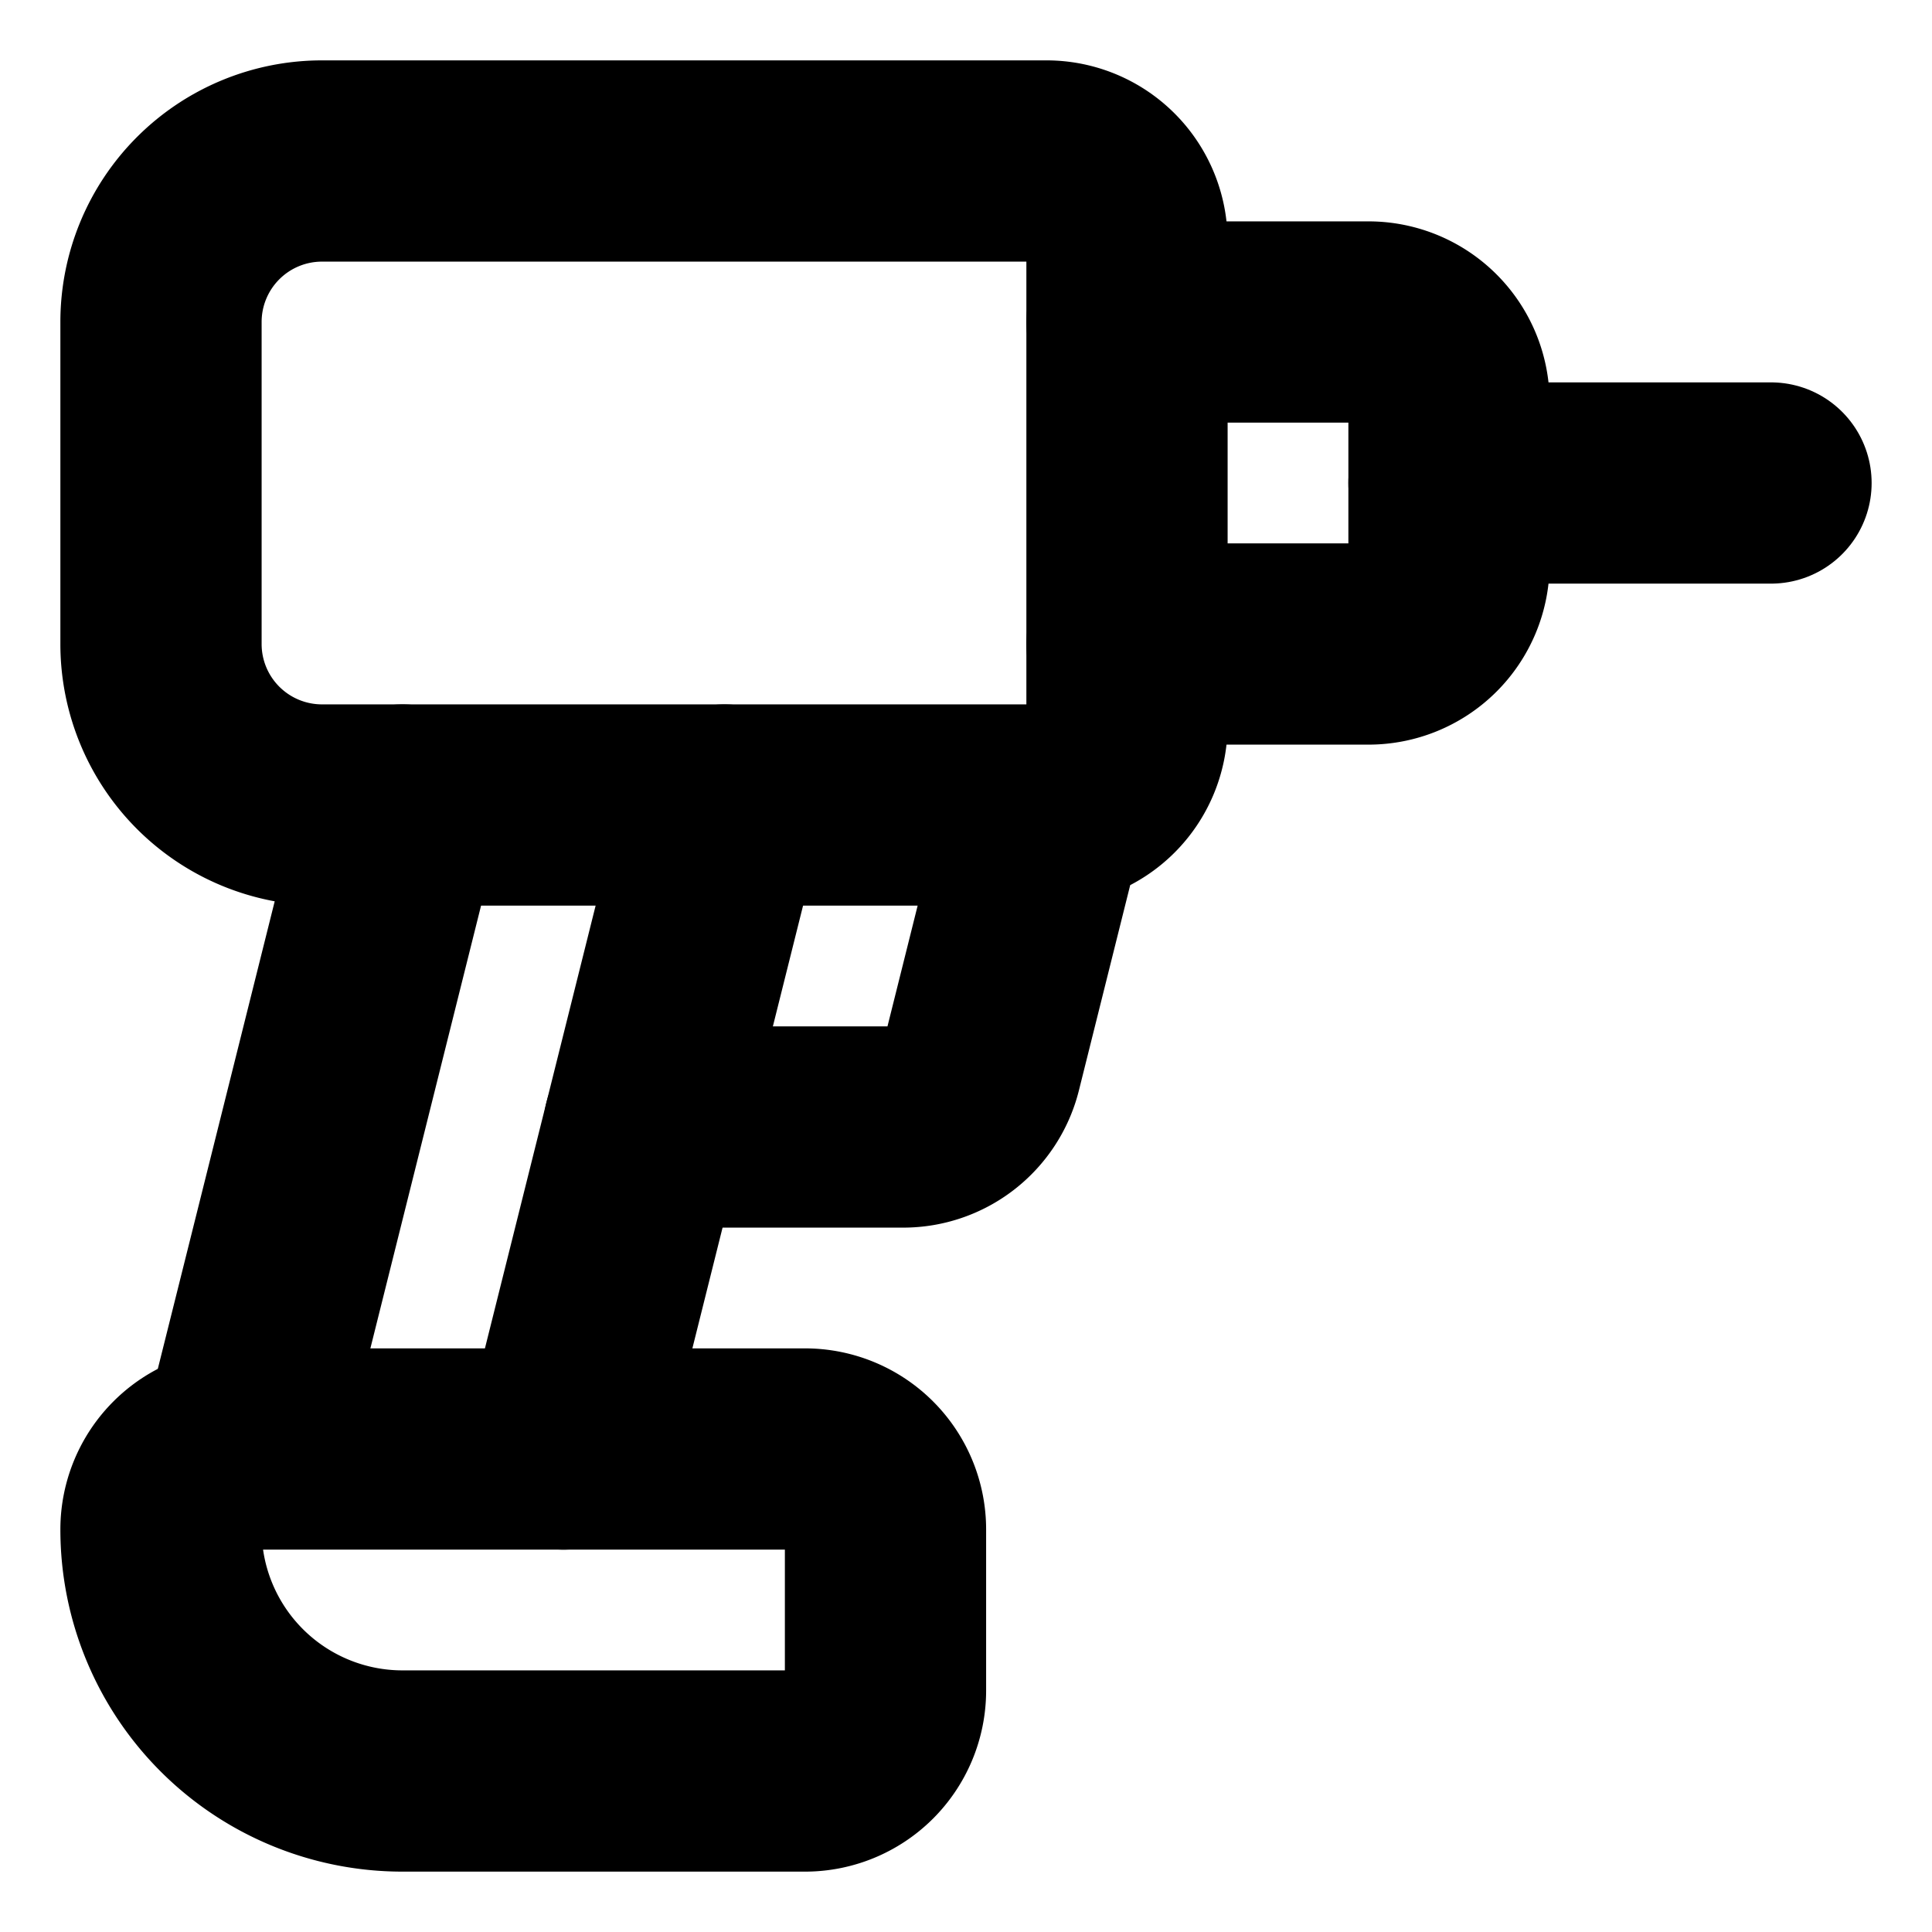 <?xml version="1.0"?>
<svg xmlns="http://www.w3.org/2000/svg" width="24" height="24" viewBox="0 0 24 24" fill="none" stroke="currentColor" stroke-width="2.500" stroke-linecap="round" stroke-linejoin="round">
  <path d="M10 18a1 1 0 0 1 1 1v2a1 1 0 0 1-1 1H5a3 3 0 0 1-3-3 1 1 0 0 1 1-1z"/>
  <path d="M13 10H4a2 2 0 0 1-2-2V4a2 2 0 0 1 2-2h9a1 1 0 0 1 1 1v6a1 1 0 0 1-1 1l-.81 3.242a1 1 0 0 1-.97.758H8"/>
  <path d="M14 4h3a1 1 0 0 1 1 1v2a1 1 0 0 1-1 1h-3"/>
  <path d="M18 6h4"/>
  <path d="m5 10-2 8"/>
  <path d="m7 18 2-8"/>
</svg>

